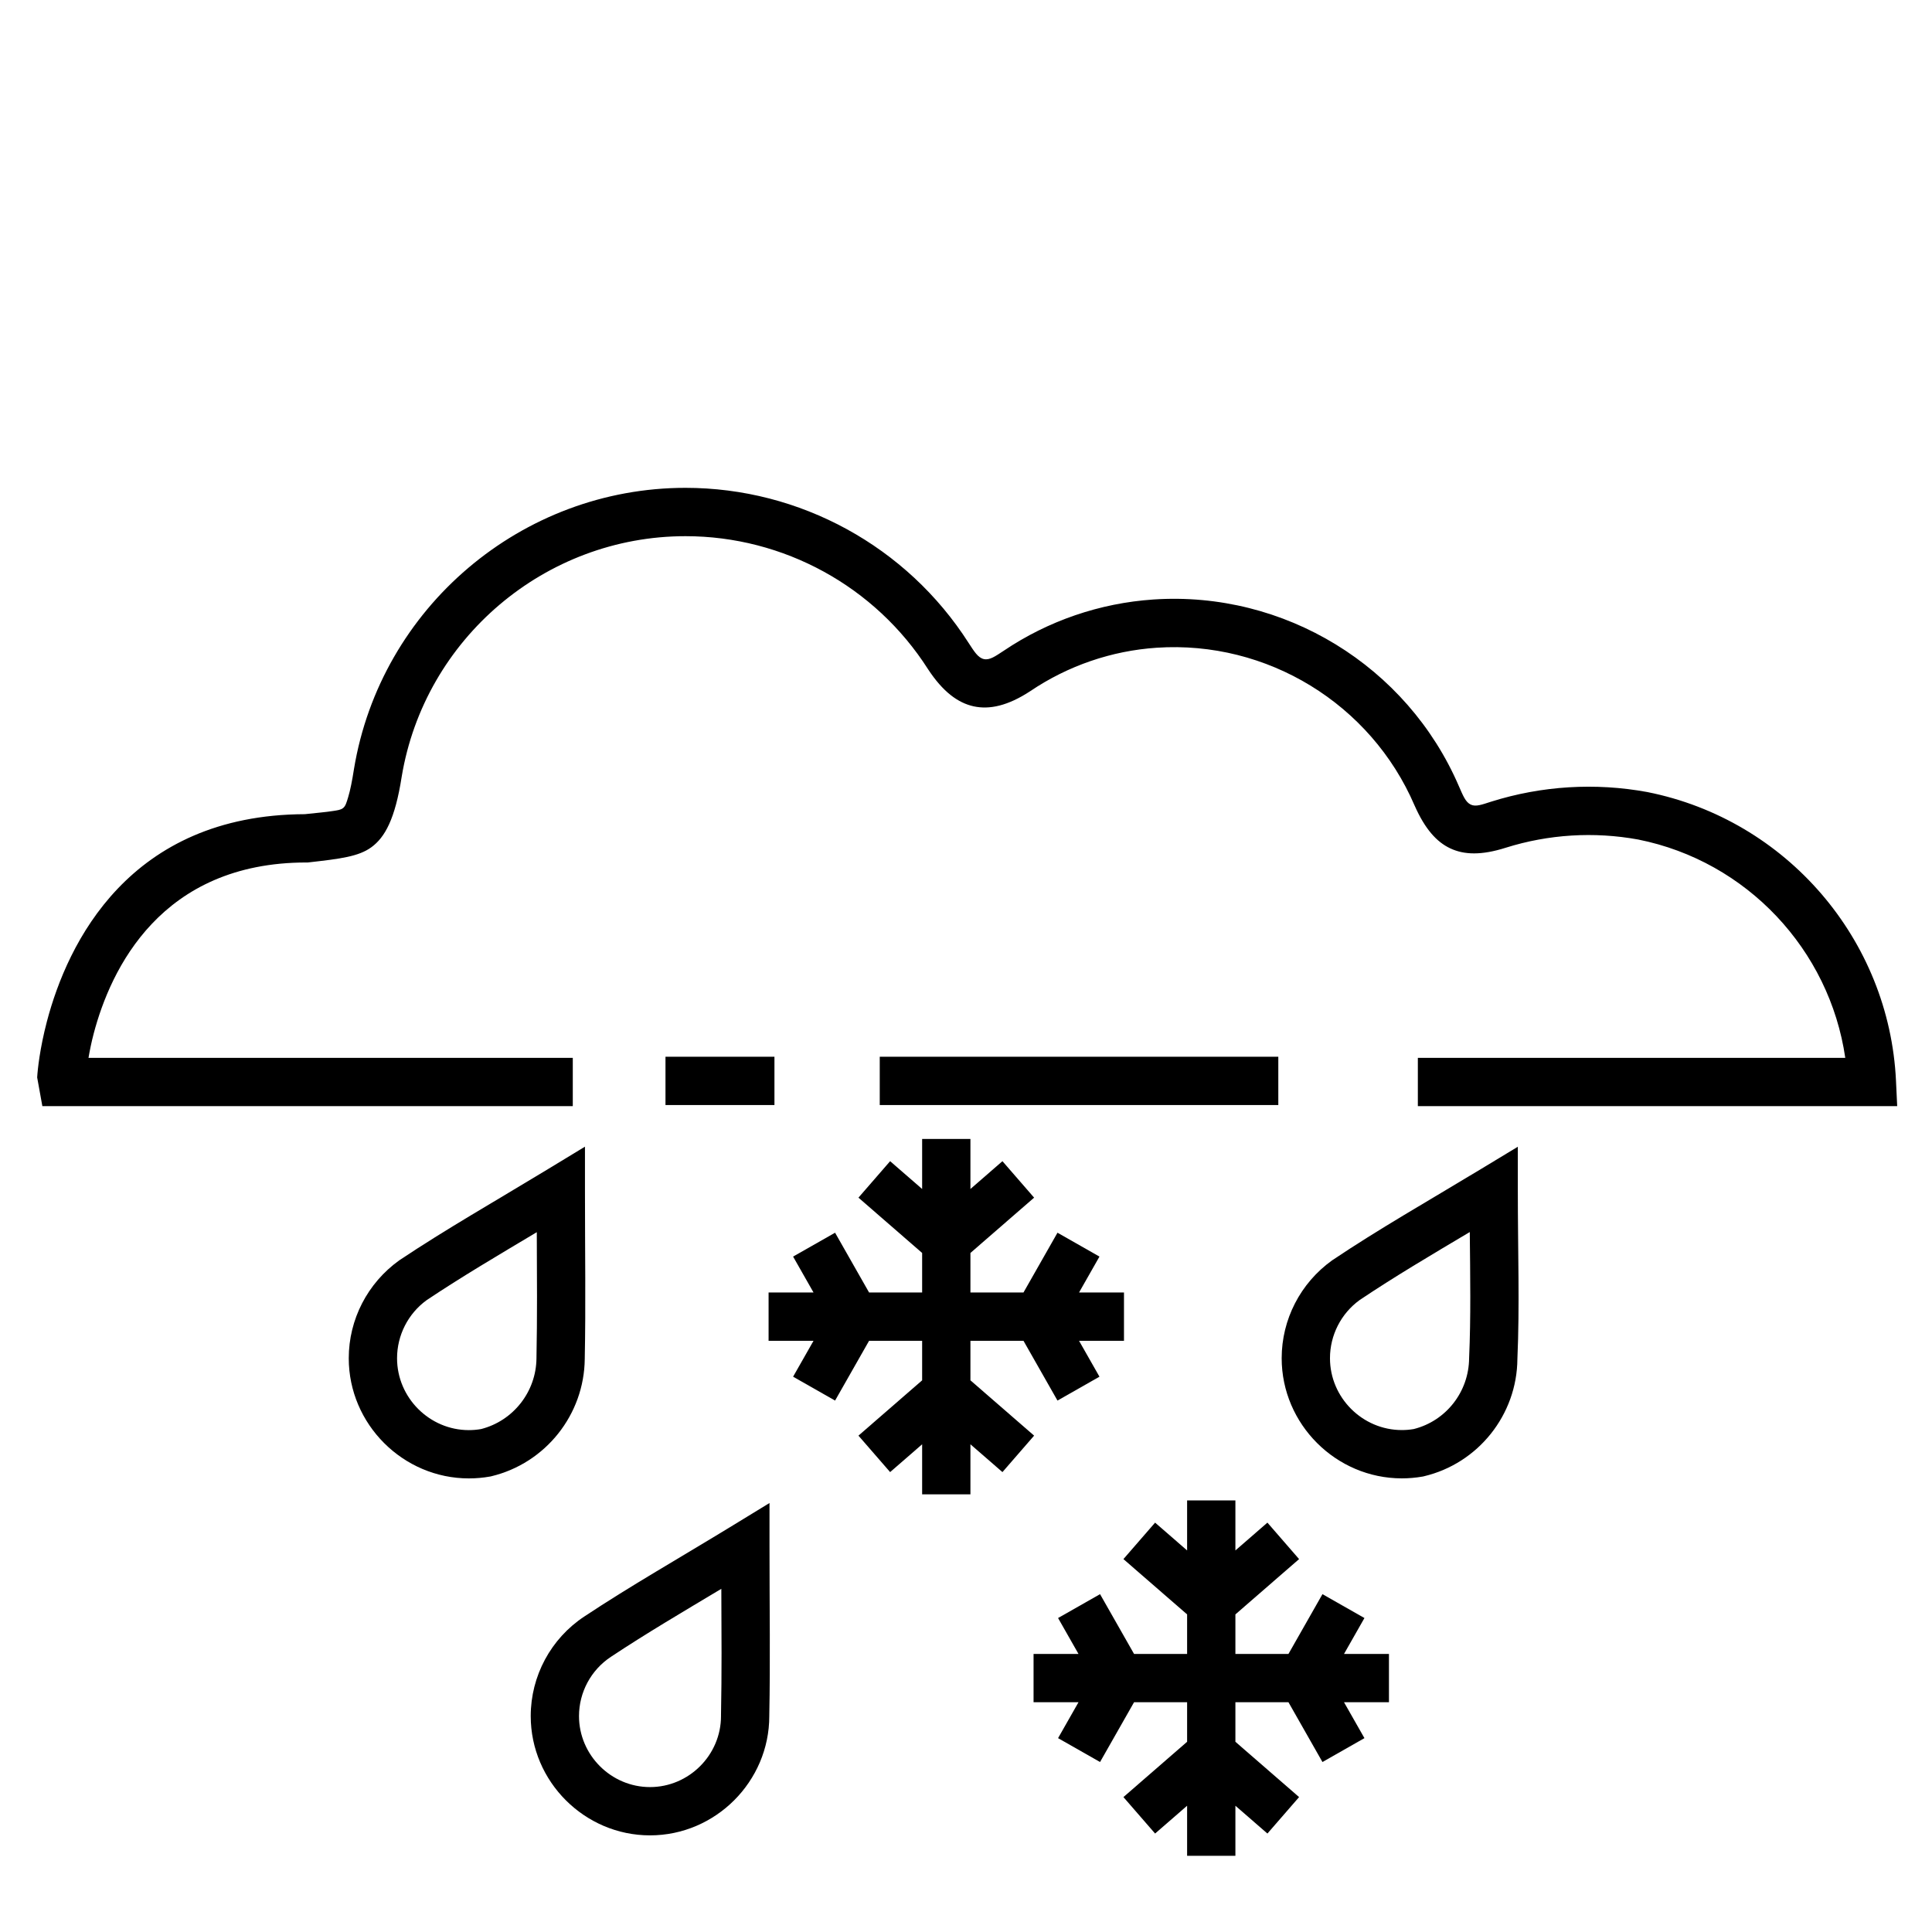 <?xml version="1.0" encoding="UTF-8" standalone="no"?>
<!DOCTYPE svg PUBLIC "-//W3C//DTD SVG 1.1//EN" "http://www.w3.org/Graphics/SVG/1.1/DTD/svg11.dtd">
<svg width="100%" height="100%" viewBox="0 0 60 60" version="1.1" xmlns="http://www.w3.org/2000/svg" xmlns:xlink="http://www.w3.org/1999/xlink" xml:space="preserve" xmlns:serif="http://www.serif.com/" style="fill-rule:evenodd;clip-rule:evenodd;stroke-linejoin:round;stroke-miterlimit:2;">
    <g transform="matrix(1,0,0,1,-186,0)">
        <g id="rain-snow" transform="matrix(1,0,0,1,186,0)">
            <rect x="0" y="0" width="60" height="60" style="fill:none;"/>
            <g transform="matrix(0.588,0,0,0.588,1.008,14.998)">
                <path d="M2.96,30.364L28.538,30.364L28.538,32.916L0.523,32.916L0.249,31.4C0.273,30.979 0.39,29.868 0.762,28.448C1.853,24.295 5.111,17.529 14.385,17.495C14.993,17.427 15.487,17.39 15.893,17.324C16.097,17.291 16.266,17.274 16.394,17.18C16.54,17.073 16.59,16.874 16.676,16.591C16.79,16.213 16.884,15.734 16.98,15.118L16.981,15.112C18.391,6.58 25.842,0.259 34.49,0.259C40.538,0.259 46.184,3.351 49.442,8.447C49.739,8.901 49.939,9.236 50.253,9.304C50.559,9.37 50.861,9.15 51.294,8.867C53.645,7.282 56.375,6.347 59.205,6.156C66.113,5.694 72.602,9.661 75.34,16.02C75.554,16.505 75.685,16.857 75.968,16.99C76.239,17.117 76.568,16.985 77.046,16.833C79.708,15.996 82.536,15.821 85.29,16.326L85.299,16.328C92.634,17.79 98.073,24.11 98.425,31.58L98.488,32.916L73.171,32.916L73.171,30.364L95.746,30.364C94.914,24.659 90.551,19.982 84.811,18.834C82.478,18.408 80.075,18.557 77.817,19.266C76.53,19.676 75.613,19.644 74.882,19.3C74.165,18.963 73.548,18.28 73,17.04L72.997,17.034C70.687,11.664 65.209,8.313 59.376,8.704C56.993,8.864 54.694,9.653 52.706,10.993L52.699,10.998C51.512,11.775 50.547,11.98 49.712,11.799C48.886,11.619 48.085,11.035 47.298,9.833L47.294,9.827C44.506,5.461 39.67,2.812 34.49,2.812C27.087,2.812 20.708,8.222 19.5,15.525C19.152,17.756 18.615,18.72 17.899,19.242C17.224,19.735 16.246,19.853 14.614,20.038L14.542,20.046L14.47,20.046C6.788,20.046 4.13,25.672 3.231,29.096C3.113,29.545 3.025,29.983 2.96,30.364Z"/>
            </g>
            <g transform="matrix(1.112,0,0,1,-144.407,-62.006)">
                <rect x="154.432" y="94.824" width="11.131" height="1.5"/>
            </g>
            <g transform="matrix(0.304,0,0,1,-26.28,-62.006)">
                <rect x="154.432" y="94.824" width="11.131" height="1.5"/>
            </g>
            <g transform="matrix(0.67,0,0,0.67,-1.792,9.949)">
                <path d="M29.789,40.29C29.789,43.188 29.829,45.665 29.779,48.141C29.754,50.723 27.962,52.974 25.452,53.578L25.419,53.586L25.386,53.592C25.064,53.649 24.737,53.678 24.409,53.678C21.354,53.678 18.84,51.164 18.84,48.109C18.84,46.313 19.709,44.625 21.183,43.569L21.198,43.559C23.351,42.121 25.604,40.842 28.089,39.333L29.789,38.301L29.789,40.29ZM27.556,42.265C25.761,43.336 24.081,44.326 22.451,45.415C21.59,46.041 21.079,47.043 21.079,48.109C21.079,49.936 22.582,51.44 24.409,51.44C24.594,51.44 24.779,51.424 24.973,51.391C26.465,51.01 27.526,49.662 27.541,48.113L27.541,48.107C27.579,46.218 27.565,44.334 27.556,42.265Z"/>
            </g>
            <g transform="matrix(0.67,0,0,0.67,-1.792,9.949)">
                <path d="M73.029,40.29C73.029,43.191 73.118,45.672 73.009,48.142C72.991,50.727 71.194,52.983 68.678,53.579L68.646,53.587L68.613,53.593C68.296,53.648 67.975,53.676 67.653,53.676C64.598,53.676 62.083,51.162 62.083,48.107C62.083,46.313 62.95,44.625 64.422,43.57L64.436,43.561C66.58,42.121 68.834,40.842 71.331,39.332L73.029,38.305L73.029,40.29ZM70.802,42.258C68.999,43.331 67.317,44.323 65.692,45.414C64.832,46.04 64.322,47.042 64.322,48.107C64.322,49.934 65.826,51.437 67.653,51.437C67.834,51.437 68.015,51.423 68.206,51.39C69.699,51.015 70.761,49.666 70.771,48.102L70.772,48.08C70.855,46.197 70.822,44.32 70.802,42.258Z"/>
            </g>
            <g transform="matrix(0.67,0,0,0.67,-1.421,10.046)">
                <path d="M37.789,56.67C37.789,59.563 37.829,62.006 37.779,64.518L37.779,64.55C37.779,67.583 35.283,70.079 32.25,70.079C29.217,70.079 26.721,67.583 26.721,64.55C26.721,62.695 27.655,60.958 29.201,59.937C31.352,58.51 33.603,57.233 36.086,55.715L37.789,54.674L37.789,56.67ZM35.556,58.651C33.753,59.73 32.066,60.723 30.437,61.804C29.516,62.412 28.959,63.446 28.959,64.55C28.959,66.355 30.445,67.841 32.25,67.841C34.055,67.841 35.541,66.355 35.541,64.55L35.541,64.504L35.541,64.488C35.579,62.578 35.565,60.709 35.556,58.651Z"/>
            </g>
            <g transform="matrix(0.237,0,0,0.237,17.805,31.201)">
                <path d="M31.476,44.044L25.587,44.044L25.587,37.716L31.476,37.716L28.799,33.01L34.3,29.882L38.756,37.716L45.708,37.716L45.708,32.535L37.363,25.287L41.513,20.509L45.708,24.153L45.708,17.595L52.036,17.595L52.036,24.153L56.231,20.509L60.381,25.287L52.036,32.535L52.036,37.716L58.988,37.716L63.444,29.882L68.945,33.01L66.268,37.716L72.157,37.716L72.157,44.044L66.268,44.044L68.945,48.749L63.444,51.878L58.988,44.044L52.036,44.044L52.036,49.225L60.381,56.473L56.231,61.25L52.036,57.607L52.036,64.165L45.708,64.165L45.708,57.607L41.513,61.25L37.363,56.473L45.708,49.225L45.708,44.044L38.756,44.044L34.3,51.878L28.799,48.749L31.476,44.044Z"/>
            </g>
            <g transform="matrix(0.237,0,0,0.237,26.034,42.426)">
                <path d="M31.476,44.044L25.587,44.044L25.587,37.716L31.476,37.716L28.799,33.01L34.3,29.882L38.756,37.716L45.708,37.716L45.708,32.535L37.363,25.287L41.513,20.509L45.708,24.153L45.708,17.595L52.036,17.595L52.036,24.153L56.231,20.509L60.381,25.287L52.036,32.535L52.036,37.716L58.988,37.716L63.444,29.882L68.945,33.01L66.268,37.716L72.157,37.716L72.157,44.044L66.268,44.044L68.945,48.749L63.444,51.878L58.988,44.044L52.036,44.044L52.036,49.225L60.381,56.473L56.231,61.25L52.036,57.607L52.036,64.165L45.708,64.165L45.708,57.607L41.513,61.25L37.363,56.473L45.708,49.225L45.708,44.044L38.756,44.044L34.3,51.878L28.799,48.749L31.476,44.044Z"/>
            </g>
        </g>
    </g>
</svg>
